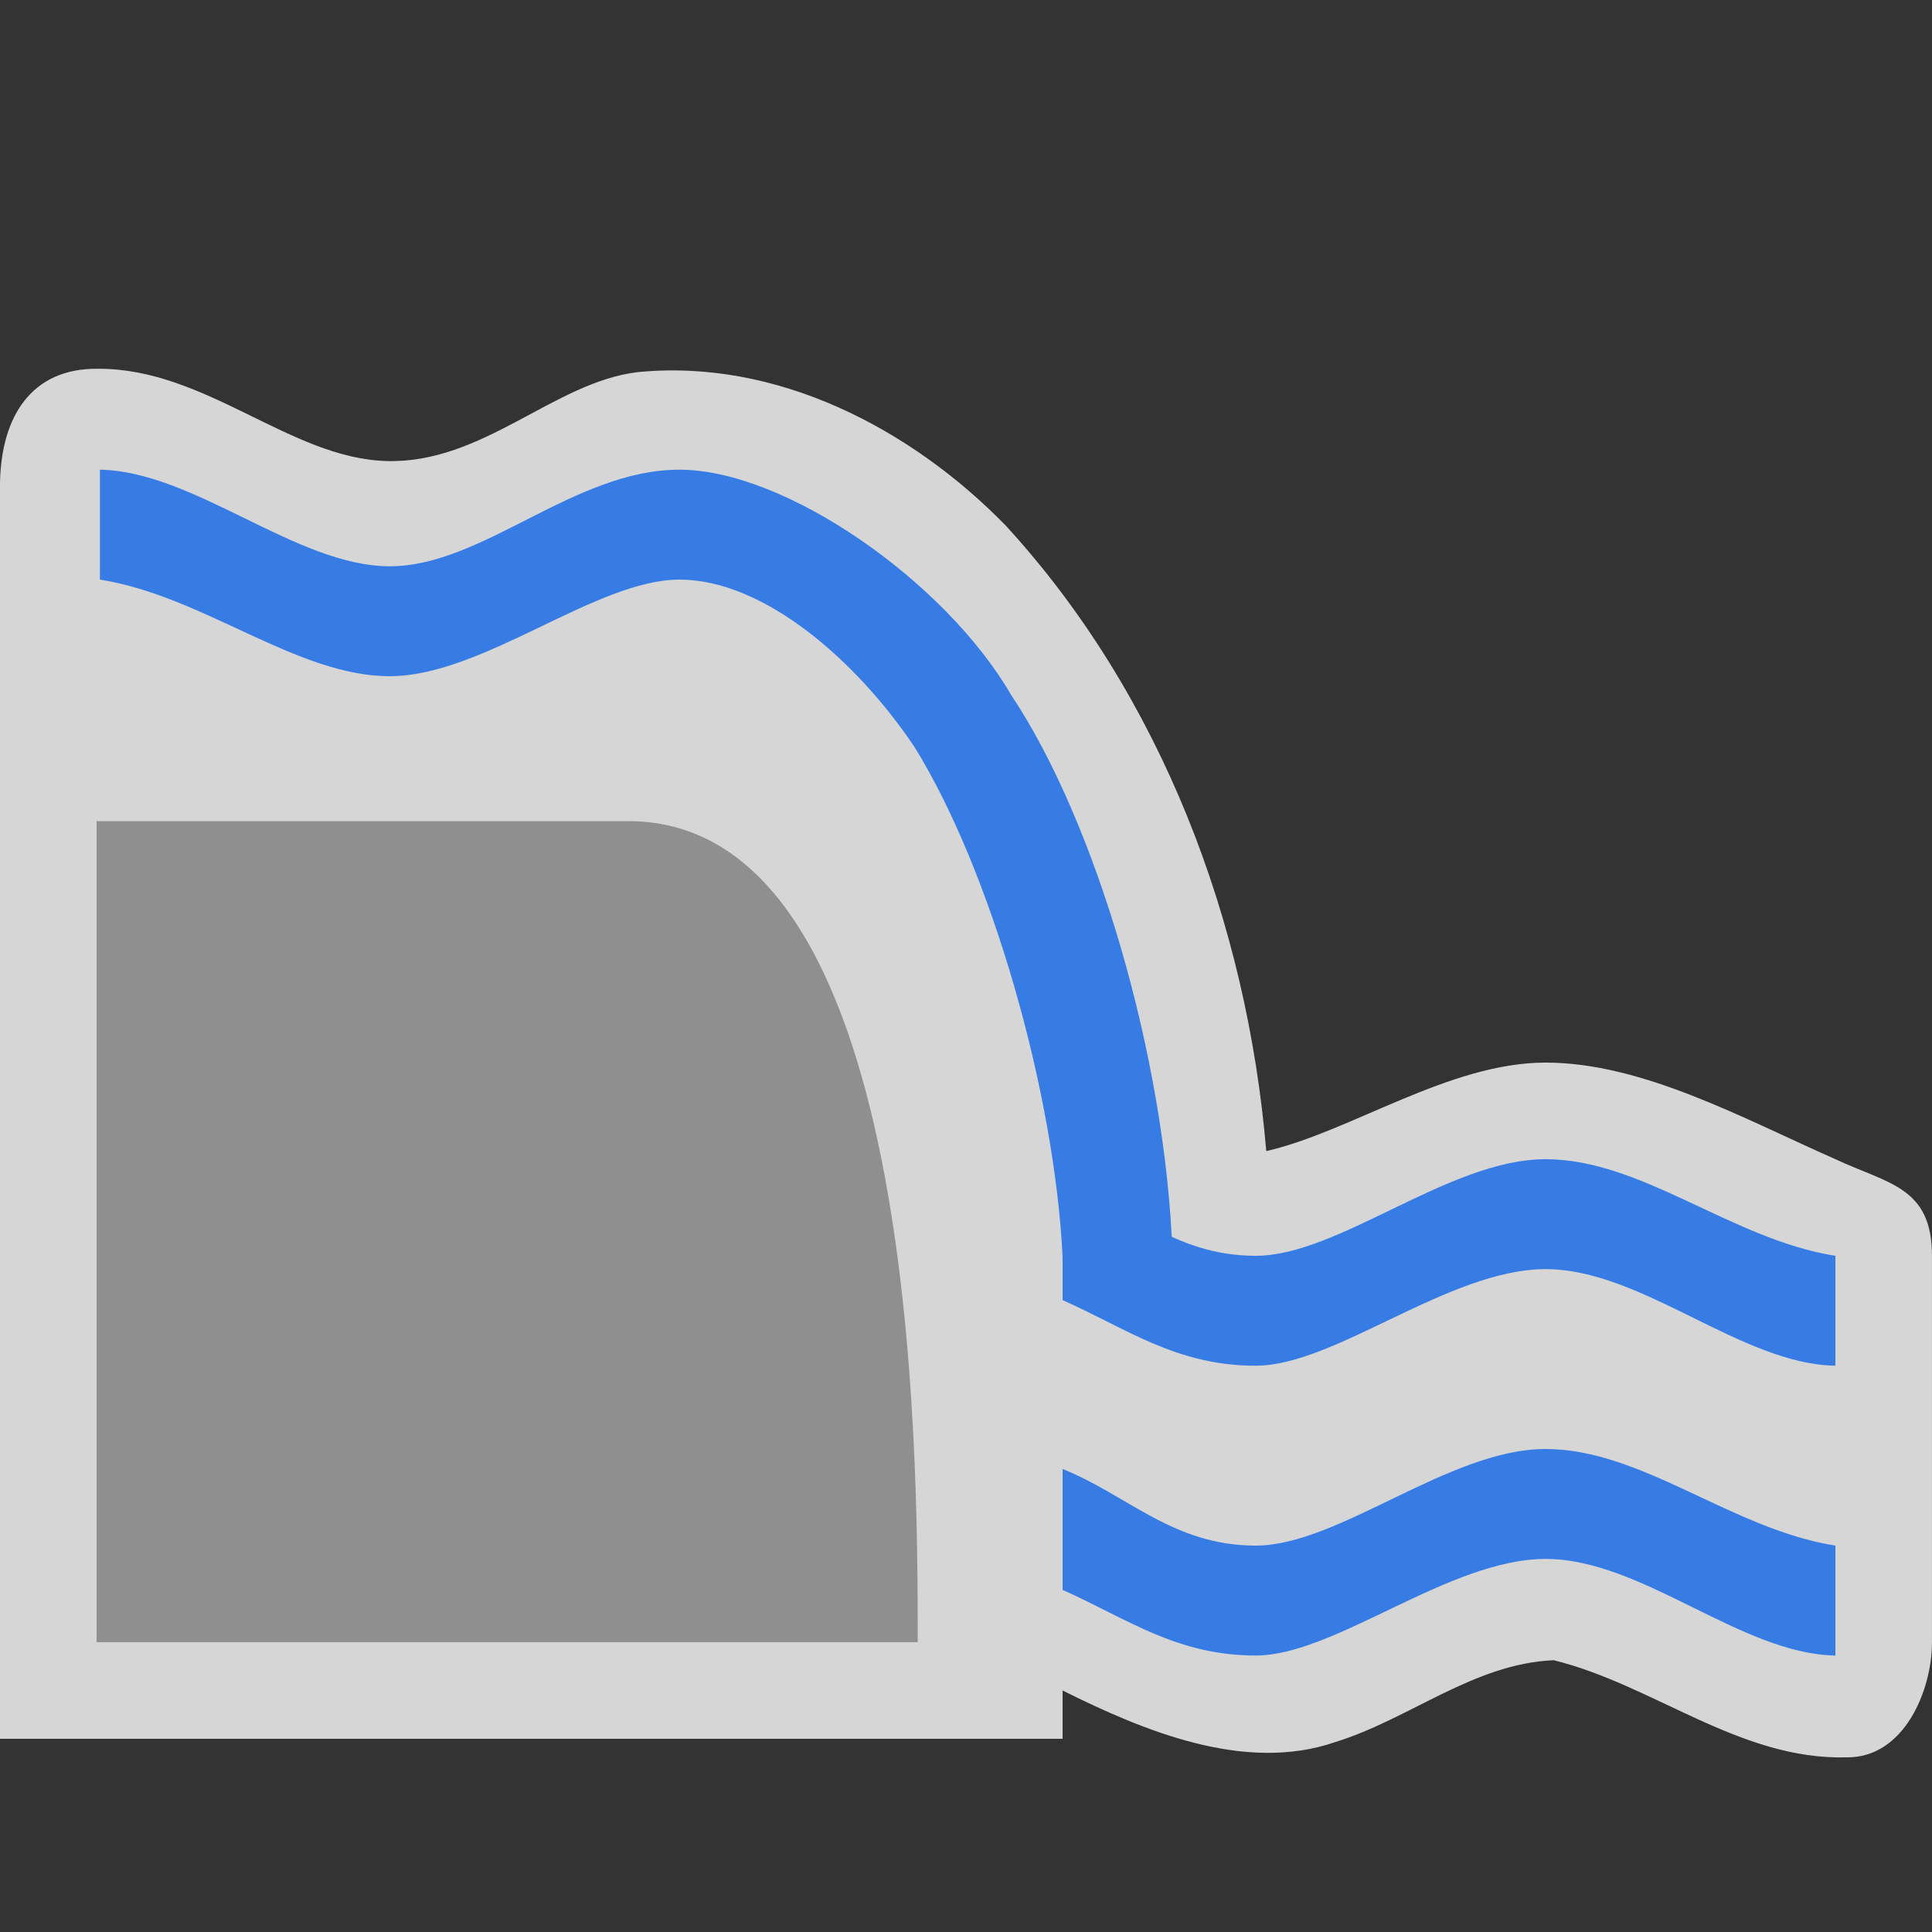 <?xml version="1.0" encoding="UTF-8" standalone="no"?>
<svg xmlns:rdf="http://www.w3.org/1999/02/22-rdf-syntax-ns#" xmlns="http://www.w3.org/2000/svg" height="580" width="580" version="1.1" xmlns:cc="http://creativecommons.org/ns#" xmlns:dc="http://purl.org/dc/elements/1.1/">
 <rect width="100%" height="100%" fill="#333333" stroke="none"/>
 <title>weir</title>
 <path opacity=".8" d="m29.412 110.71c-19.79-0.25-29.061 14.1-29.412 34.29v377h319v-14.5c24.559 12.243 54.805 24.793 81.805 15.494 22.351-6.882 41.57-23.573 65.641-24.584 30.03 7.409 55.89 30.062 87.979 29.158 17.19 0.17 25.57-20.07 25.57-34.57v-116c0-20.735-13.2-21.593-29-29-27.874-12.319-58-29-87-29s-58.505 20.784-83.852 26.568c-5.79-68.54-31.39-136.76-78.26-187.83-28.47-29.18-68.86-50.16-110.5-46.01-25.18 3.03-46.39 27.53-75.39 26.68s-54.184-27.84-86.588-27.7z" fill-rule="evenodd" fill="#fff"/>
 <path d="m29 246.5h159.5c87 0 87 188.5 87 246.5h-246.5z" fill-rule="evenodd" fill="#8f8f8f"/>
 <g fill="#377ce5">
  <path d="m319 477.3c19.402 8.647 34.217 19.7 58 19.7s58-29 87-29 58.633 28.529 87 29v-33c-31.121-4.899-58-29-87-29s-62.104 29-87 29-38.484-15.206-58-23z"/>
  <path d="m30 141v33c31.121 4.899 59 29 87 29s61.821-29 87-29 52.96 24.08 70.449 50.119c22.96 36.881 42.183 103.67 44.561 153.45l32.98-1.137c-2.04-59.08-23.11-129.93-48.41-167.75-19.76-34.13-67.83-67.68-99.58-67.68-31.748 0-59 29-87 29s-58.633-28.529-87-29z"/>
  <path d="m319 390.3c19.402 8.647 34.217 19.7 58 19.7s58-29 87-29 58.633 28.529 87 29v-33c-31.121-4.899-58-29-87-29s-62.104 29-87 29-38.484-15.206-58-23z"/>
 </g>
</svg>
